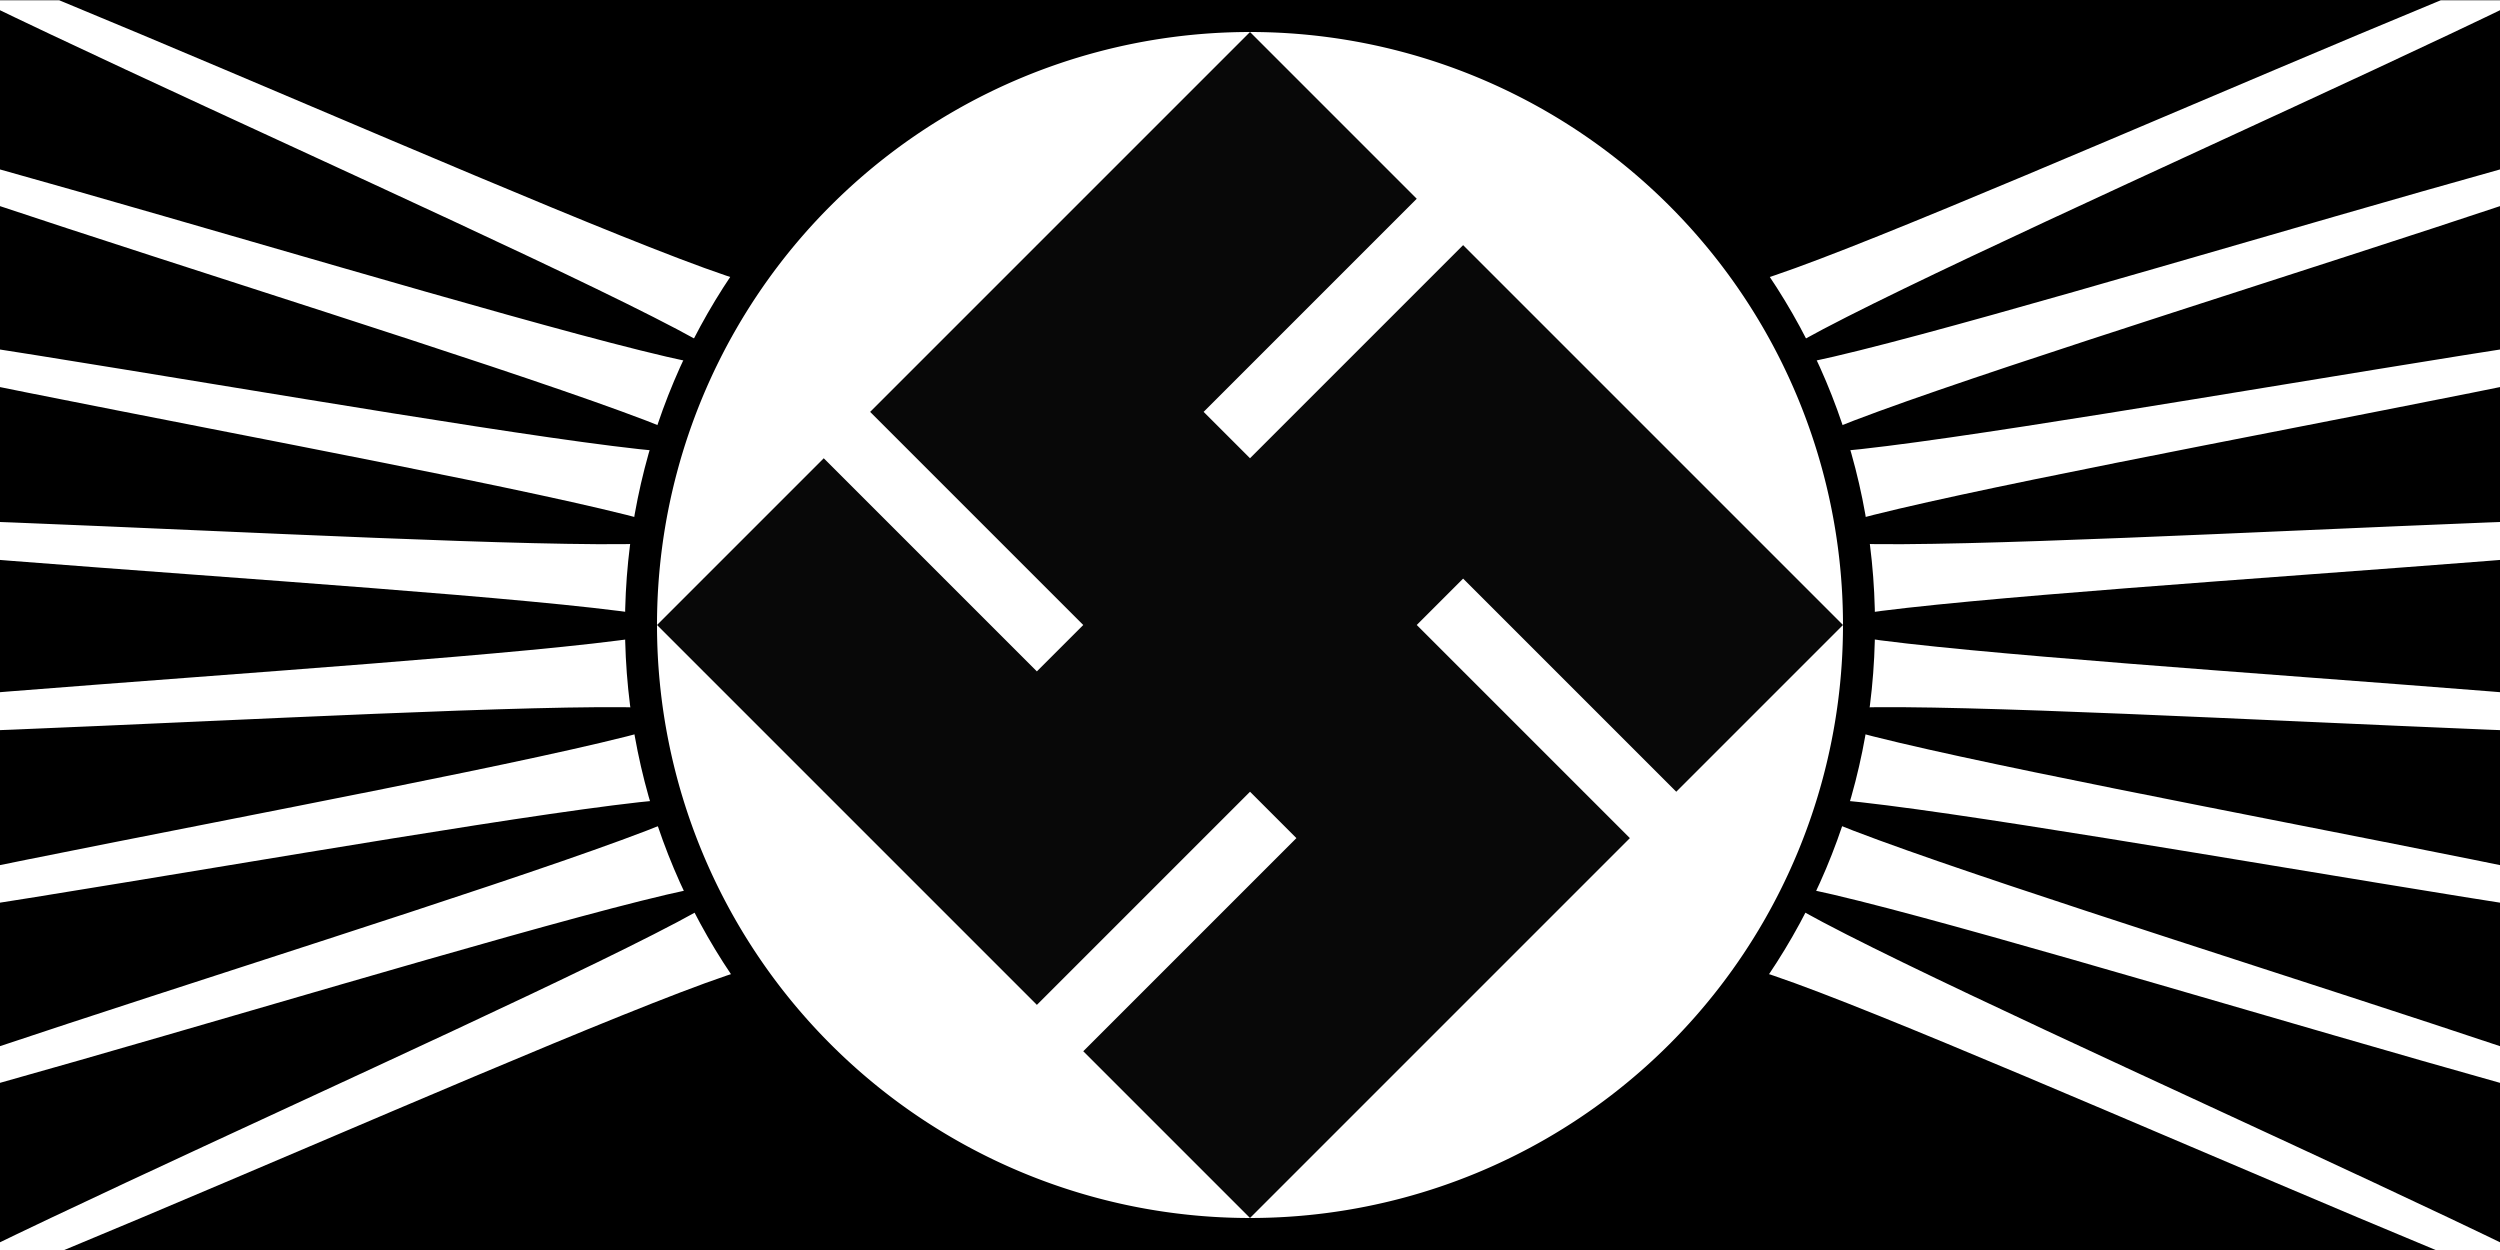 <?xml version="1.0" encoding="UTF-8" standalone="no"?>
<svg
   width="970"
   height="485"
   id="svg2"
   version="1.1"
   inkscape:version="1.3.2 (091e20ef0f, 2023-11-25, custom)"
   sodipodi:docname="10b_edge_h.svg"
   viewBox="0 0 909.375 454.687"
   xmlns:inkscape="http://www.inkscape.org/namespaces/inkscape"
   xmlns:sodipodi="http://sodipodi.sourceforge.net/DTD/sodipodi-0.dtd"
   xmlns="http://www.w3.org/2000/svg"
   xmlns:svg="http://www.w3.org/2000/svg"
   xmlns:rdf="http://www.w3.org/1999/02/22-rdf-syntax-ns#"
   xmlns:cc="http://creativecommons.org/ns#"
   xmlns:dc="http://purl.org/dc/elements/1.1/">
  <defs
     id="defs10">
    <clipPath
       clipPathUnits="userSpaceOnUse"
       id="clipPath12">
      <path
         id="path12"
         style="fill:#ffffff;stroke-width:0;stroke-miterlimit:12.2"
         inkscape:transform-center-x="-0.39782724"
         inkscape:transform-center-y="0.42690147"
         d="m 86.58,-214.282 c -4.663,-9.179 -306.327,137.059 -310.445,127.605 -4.119,-9.454 301.528,-146.549 297.969,-156.244 -3.559,-9.694 -320.057,97.849 -323.045,87.95 -2.987,-9.899 316.4,-107.869 313.995,-117.936 -2.404,-10.067 -329.121,57.212 -330.934,47.013 -1.813,-10.199 326.657,-67.616 325.443,-77.91 -1.214,-10.294 -333.385,15.742 -333.997,5.391 -0.611,-10.351 332.151,-26.376 332.145,-36.747 -0.006,-10.37 -332.788,-25.959 -332.189,-36.311 0.599,-10.352 332.801,15.248 334.003,4.952 1.202,-10.295 -327.338,-67.281 -325.538,-77.482 1.8,-10.202 328.599,56.649 330.991,46.579 2.392,-10.071 -317.115,-107.621 -314.14,-117.524 2.975,-9.903 319.605,97.225 323.152,87.526 3.548,-9.699 -302.267,-146.393 -298.16,-155.852 4.107,-9.459 305.95,136.382 310.601,127.197 4.651,-9.186 4.811,250.973 0.148,241.793 z"
         sodipodi:nodetypes="ssssssssssssssssss" />
    </clipPath>
    <clipPath
       clipPathUnits="userSpaceOnUse"
       id="clipPath12-7">
      <path
         id="path12-5"
         style="fill:#ffffff;stroke-width:0;stroke-miterlimit:12.2"
         inkscape:transform-center-x="-0.39782724"
         inkscape:transform-center-y="0.42690147"
         d="m 86.58,-214.282 c -4.663,-9.179 -306.327,137.059 -310.445,127.605 -4.119,-9.454 301.528,-146.549 297.969,-156.244 -3.559,-9.694 -320.057,97.849 -323.045,87.95 -2.987,-9.899 316.4,-107.869 313.995,-117.936 -2.404,-10.067 -329.121,57.212 -330.934,47.013 -1.813,-10.199 326.657,-67.616 325.443,-77.91 -1.214,-10.294 -333.385,15.742 -333.997,5.391 -0.611,-10.351 332.151,-26.376 332.145,-36.747 -0.006,-10.37 -332.788,-25.959 -332.189,-36.311 0.599,-10.352 332.801,15.248 334.003,4.952 1.202,-10.295 -327.338,-67.281 -325.538,-77.482 1.8,-10.202 328.599,56.649 330.991,46.579 2.392,-10.071 -317.115,-107.621 -314.14,-117.524 2.975,-9.903 319.605,97.225 323.152,87.526 3.548,-9.699 -302.267,-146.393 -298.16,-155.852 4.107,-9.459 305.95,136.382 310.601,127.197 4.651,-9.186 4.811,250.973 0.148,241.793 z"
         sodipodi:nodetypes="ssssssssssssssssss" />
    </clipPath>
    <clipPath
       clipPathUnits="userSpaceOnUse"
       id="clipPath12-2">
      <path
         id="path12-8"
         style="fill:#ffffff;stroke-width:0;stroke-miterlimit:12.2"
         inkscape:transform-center-x="-0.39782724"
         inkscape:transform-center-y="0.42690147"
         d="m 86.58,-214.282 c -4.663,-9.179 -306.327,137.059 -310.445,127.605 -4.119,-9.454 301.528,-146.549 297.969,-156.244 -3.559,-9.694 -320.057,97.849 -323.045,87.95 -2.987,-9.899 316.4,-107.869 313.995,-117.936 -2.404,-10.067 -329.121,57.212 -330.934,47.013 -1.813,-10.199 326.657,-67.616 325.443,-77.91 -1.214,-10.294 -333.385,15.742 -333.997,5.391 -0.611,-10.351 332.151,-26.376 332.145,-36.747 -0.006,-10.37 -332.788,-25.959 -332.189,-36.311 0.599,-10.352 332.801,15.248 334.003,4.952 1.202,-10.295 -327.338,-67.281 -325.538,-77.482 1.8,-10.202 328.599,56.649 330.991,46.579 2.392,-10.071 -317.115,-107.621 -314.14,-117.524 2.975,-9.903 319.605,97.225 323.152,87.526 3.548,-9.699 -302.267,-146.393 -298.16,-155.852 4.107,-9.459 305.95,136.382 310.601,127.197 4.651,-9.186 4.811,250.973 0.148,241.793 z"
         sodipodi:nodetypes="ssssssssssssssssss" />
    </clipPath>
    <clipPath
       clipPathUnits="userSpaceOnUse"
       id="clipPath1">
      <rect
         style="fill:#ffffff;stroke-width:0;stroke-linecap:butt;stroke-miterlimit:12.2;stroke-dasharray:none"
         id="rect2"
         width="886.181"
         height="443.091"
         x="-173.03"
         y="-556.87"
         rx="0"
         ry="0"
         clip-path="url(#clipPath12-2)"
         transform="matrix(1.078,0,0,1.026,413.453,67.837)"
         inkscape:label="strahlen_links" />
    </clipPath>
    <clipPath
       clipPathUnits="userSpaceOnUse"
       id="clipPath1-3">
      <rect
         style="fill:#ffffff;stroke-width:0;stroke-linecap:butt;stroke-miterlimit:12.2;stroke-dasharray:none"
         id="rect2-6"
         width="886.181"
         height="443.091"
         x="-173.03"
         y="-556.87"
         rx="0"
         ry="0"
         clip-path="url(#clipPath12-2-1)"
         transform="matrix(1.078,0,0,1.026,413.453,67.837)"
         inkscape:label="strahlen_links" />
    </clipPath>
    <clipPath
       clipPathUnits="userSpaceOnUse"
       id="clipPath12-2-1">
      <path
         id="path12-8-2"
         style="fill:#ffffff;stroke-width:0;stroke-miterlimit:12.2"
         inkscape:transform-center-x="-0.39782724"
         inkscape:transform-center-y="0.42690147"
         d="m 86.58,-214.282 c -4.663,-9.179 -306.327,137.059 -310.445,127.605 -4.119,-9.454 301.528,-146.549 297.969,-156.244 -3.559,-9.694 -320.057,97.849 -323.045,87.95 -2.987,-9.899 316.4,-107.869 313.995,-117.936 -2.404,-10.067 -329.121,57.212 -330.934,47.013 -1.813,-10.199 326.657,-67.616 325.443,-77.91 -1.214,-10.294 -333.385,15.742 -333.997,5.391 -0.611,-10.351 332.151,-26.376 332.145,-36.747 -0.006,-10.37 -332.788,-25.959 -332.189,-36.311 0.599,-10.352 332.801,15.248 334.003,4.952 1.202,-10.295 -327.338,-67.281 -325.538,-77.482 1.8,-10.202 328.599,56.649 330.991,46.579 2.392,-10.071 -317.115,-107.621 -314.14,-117.524 2.975,-9.903 319.605,97.225 323.152,87.526 3.548,-9.699 -302.267,-146.393 -298.16,-155.852 4.107,-9.459 305.95,136.382 310.601,127.197 4.651,-9.186 4.811,250.973 0.148,241.793 z"
         sodipodi:nodetypes="ssssssssssssssssss" />
    </clipPath>
  </defs>
  <sodipodi:namedview
     pagecolor="#ffffff"
     bordercolor="#666666"
     borderopacity="1"
     objecttolerance="10"
     gridtolerance="10"
     guidetolerance="10"
     inkscape:pageopacity="0"
     inkscape:pageshadow="2"
     inkscape:window-width="1916"
     inkscape:window-height="1137"
     id="namedview8"
     showgrid="true"
     fit-margin-top="0"
     fit-margin-left="0"
     fit-margin-right="0"
     fit-margin-bottom="0"
     inkscape:zoom="1.4142136"
     inkscape:cx="410.47548"
     inkscape:cy="179.95867"
     inkscape:window-x="0"
     inkscape:window-y="0"
     inkscape:window-maximized="1"
     inkscape:current-layer="svg2"
     inkscape:showpageshadow="2"
     inkscape:pagecheckerboard="0"
     inkscape:deskcolor="#d1d1d1">
    <inkscape:grid
       id="grid6"
       units="px"
       originx="0"
       originy="0"
       spacingx="0.937"
       spacingy="0.937"
       empcolor="#0099e5"
       empopacity="0.302"
       color="#0099e5"
       opacity="0.149"
       empspacing="5"
       dotted="false"
       gridanglex="30"
       gridanglez="30"
       visible="true" />
  </sodipodi:namedview>
  <path
     id="rect1"
     style="stroke-width:0;stroke-miterlimit:12.2"
     inkscape:label="hintergrund"
     d="M 1.0517578e-5,5.2587889e-6 H 909.375 V 454.687 H 1.0517578e-5 Z" />
  <path
     id="rect1-2"
     clip-path="url(#clipPath1)"
     style="fill:#ffffff;stroke-width:0;stroke-miterlimit:12.2"
     inkscape:label="strahlen_links"
     d="m 226.972,-503.611 v 454.687 h 454.687 c -125.948,0 -227.344,-101.395 -227.344,-227.344 0,-125.948 101.395,-227.344 227.344,-227.344 z m 454.687,0 c 125.948,0 227.344,101.395 227.344,227.344 0,125.948 -101.395,227.344 -227.344,227.344 H 1136.347 V -503.611 Z"
     transform="translate(-226.972,503.611)" />
  <path
     id="rect1-2-9"
     clip-path="url(#clipPath1-3)"
     style="fill:#ffffff;stroke-width:0;stroke-miterlimit:12.2"
     inkscape:label="strahlen_rechts"
     d="m 226.972,-503.611 v 454.687 h 454.687 c -125.948,0 -227.344,-101.395 -227.344,-227.344 0,-125.948 101.395,-227.344 227.344,-227.344 z m 454.687,0 c 125.948,0 227.344,101.395 227.344,227.344 0,125.948 -101.395,227.344 -227.344,227.344 H 1136.347 V -503.611 Z"
     transform="matrix(-1,0,0,1,1136.347,503.611)" />
  <path
     id="rect6"
     style="stroke-width:0;paint-order:markers fill stroke"
     d="m 454.687,3.7e-6 c 125.948,0 227.344,101.395 227.344,227.344 0,125.948 -101.395,227.344 -227.344,227.344 -125.948,0 -227.344,-101.395 -227.344,-227.344 C 227.344,101.395 328.739,3.7e-6 454.687,3.7e-6 Z"
     inkscape:label="schwarzer_rand" />
  <path
     id="circle6"
     style="fill:#ffffff;stroke-width:9.587"
     inkscape:label="weißer_kreis"
     d="M 670.389,227.344 A 215.701,215.701 0 0 1 454.687,443.045 215.701,215.701 0 0 1 238.986,227.344 215.701,215.701 0 0 1 454.687,11.642 215.701,215.701 0 0 1 670.389,227.344 Z" />
  <path
     style="color:#000000;fill:#080808;-inkscape-stroke:none"
     d="m 454.688,11.643 -138.176,138.176 77.525,77.525 -16.875,16.875 -77.525,-77.525 -60.65,60.65 138.176,138.176 77.525,-77.525 16.875,16.875 -77.525,77.525 60.65,60.65 138.176,-138.176 -77.525,-77.525 16.875,-16.875 77.525,77.525 60.65,-60.65 -138.176,-138.176 -77.525,77.525 -16.875,-16.875 77.525,-77.525 z"
     id="path8" />
  <g
     inkscape:groupmode="layer"
     id="layer3"
     inkscape:label="Layer 1" />
</svg>
